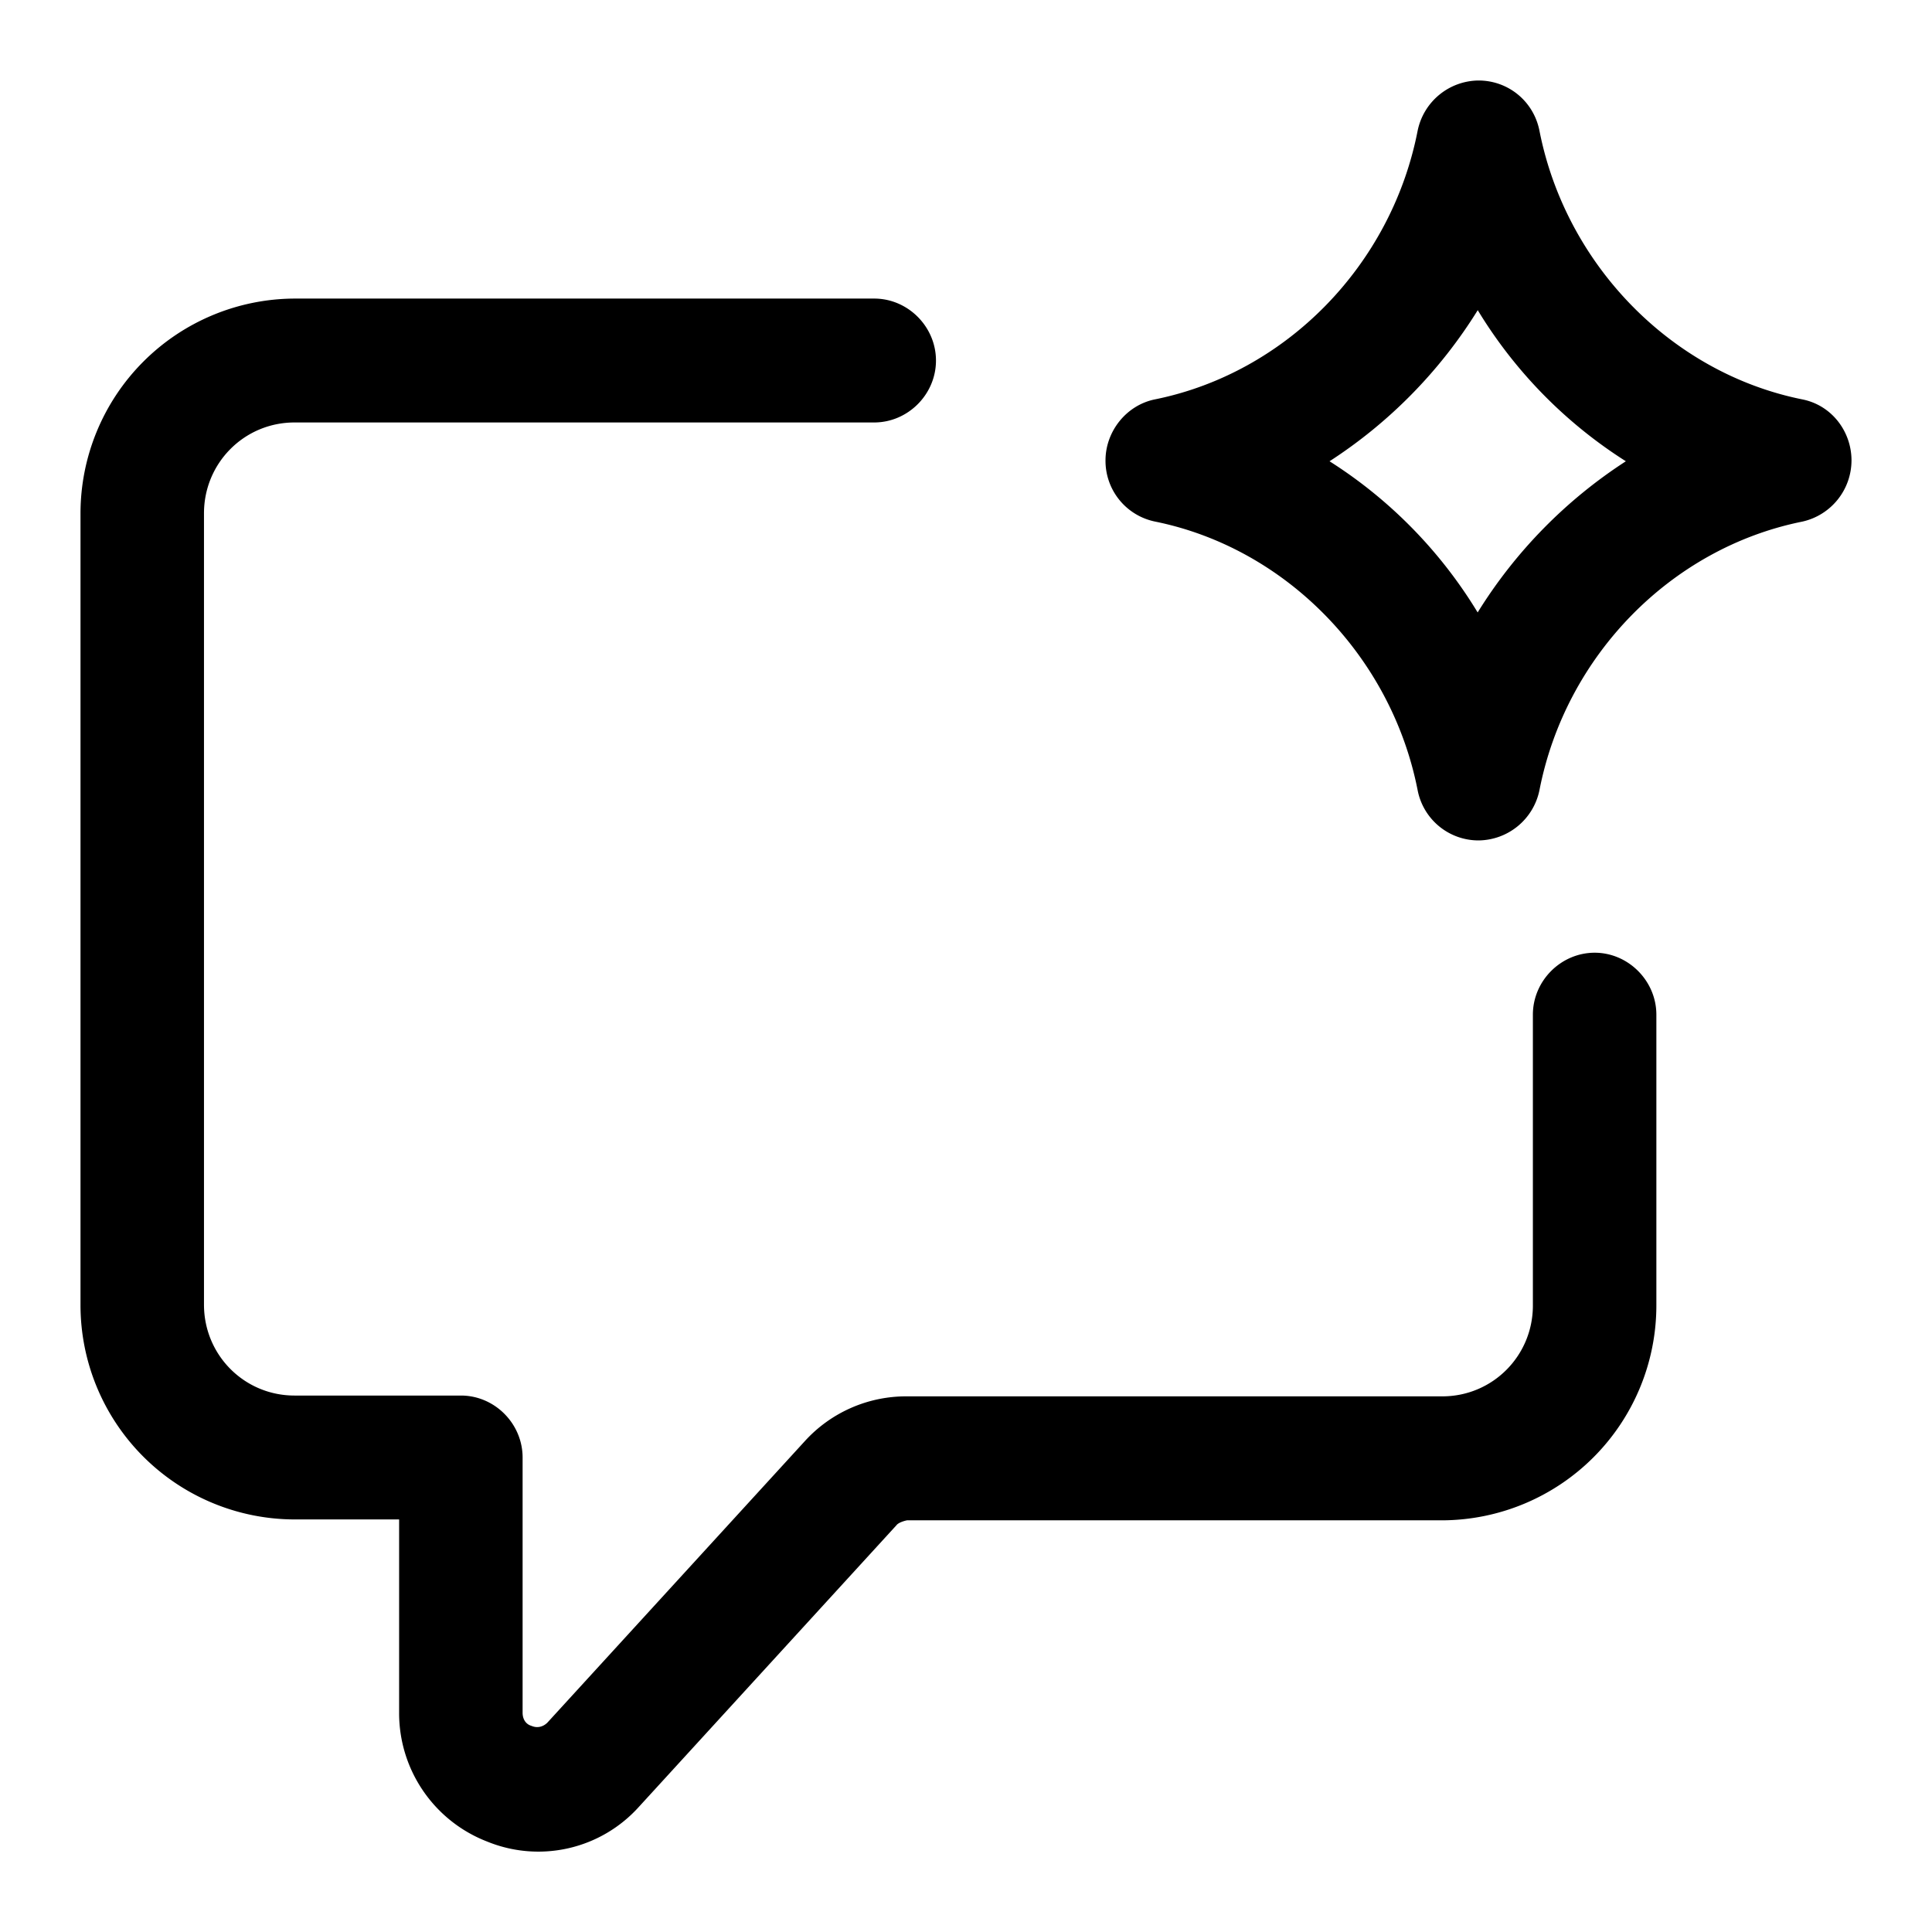 <svg xmlns="http://www.w3.org/2000/svg" width="24" height="24" fill="none" viewBox="0 0 24 24"><g fill="currentColor" clip-path="url(#a)"><path d="M10.86 3.709c.419 0 .767.349.767.77 0 .42-.348.769-.768.769h-7.2c-.624 0-1.125.503-1.125 1.129v9.83c0 .626.501 1.129 1.125 1.129h2.067c.419 0 .766.349.766.77v3.17c0 .082.041.144.112.164.072.031.144.01.195-.04L10 17.9a1.7 1.7 0 0 1 1.269-.554h6.648c.624 0 1.125-.503 1.125-1.128v-3.613c0-.42.347-.769.767-.77.419 0 .767.35.767.77v3.613a2.67 2.67 0 0 1-2.659 2.668h-6.648c-.006 0-.103.021-.133.061l-3.201 3.5a1.68 1.68 0 0 1-1.882.43 1.71 1.71 0 0 1-1.095-1.6v-2.402H3.659A2.664 2.664 0 0 1 1 16.207v-9.83a2.67 2.67 0 0 1 2.66-2.668z"/><path fill-rule="evenodd" d="M18.367 1c.368 0 .685.257.757.626.327 1.662 1.637 3.007 3.263 3.335.368.072.613.4.613.759a.78.78 0 0 1-.613.76c-1.626.328-2.936 1.662-3.263 3.334a.78.78 0 0 1-.757.626.77.77 0 0 1-.757-.626c-.327-1.662-1.636-3.006-3.262-3.335a.77.77 0 0 1-.615-.76c0-.358.257-.686.615-.758 1.626-.329 2.935-1.663 3.262-3.335A.78.78 0 0 1 18.367 1m-.01 2.853a6 6 0 0 1-1.841 1.877 5.76 5.76 0 0 1 1.84 1.878 6 6 0 0 1 1.841-1.878 5.76 5.76 0 0 1-1.84-1.877" clip-rule="evenodd"/></g><defs><clipPath id="a"><path fill="currentColor" d="M0 0h24v24H0z"/></clipPath></defs></svg>